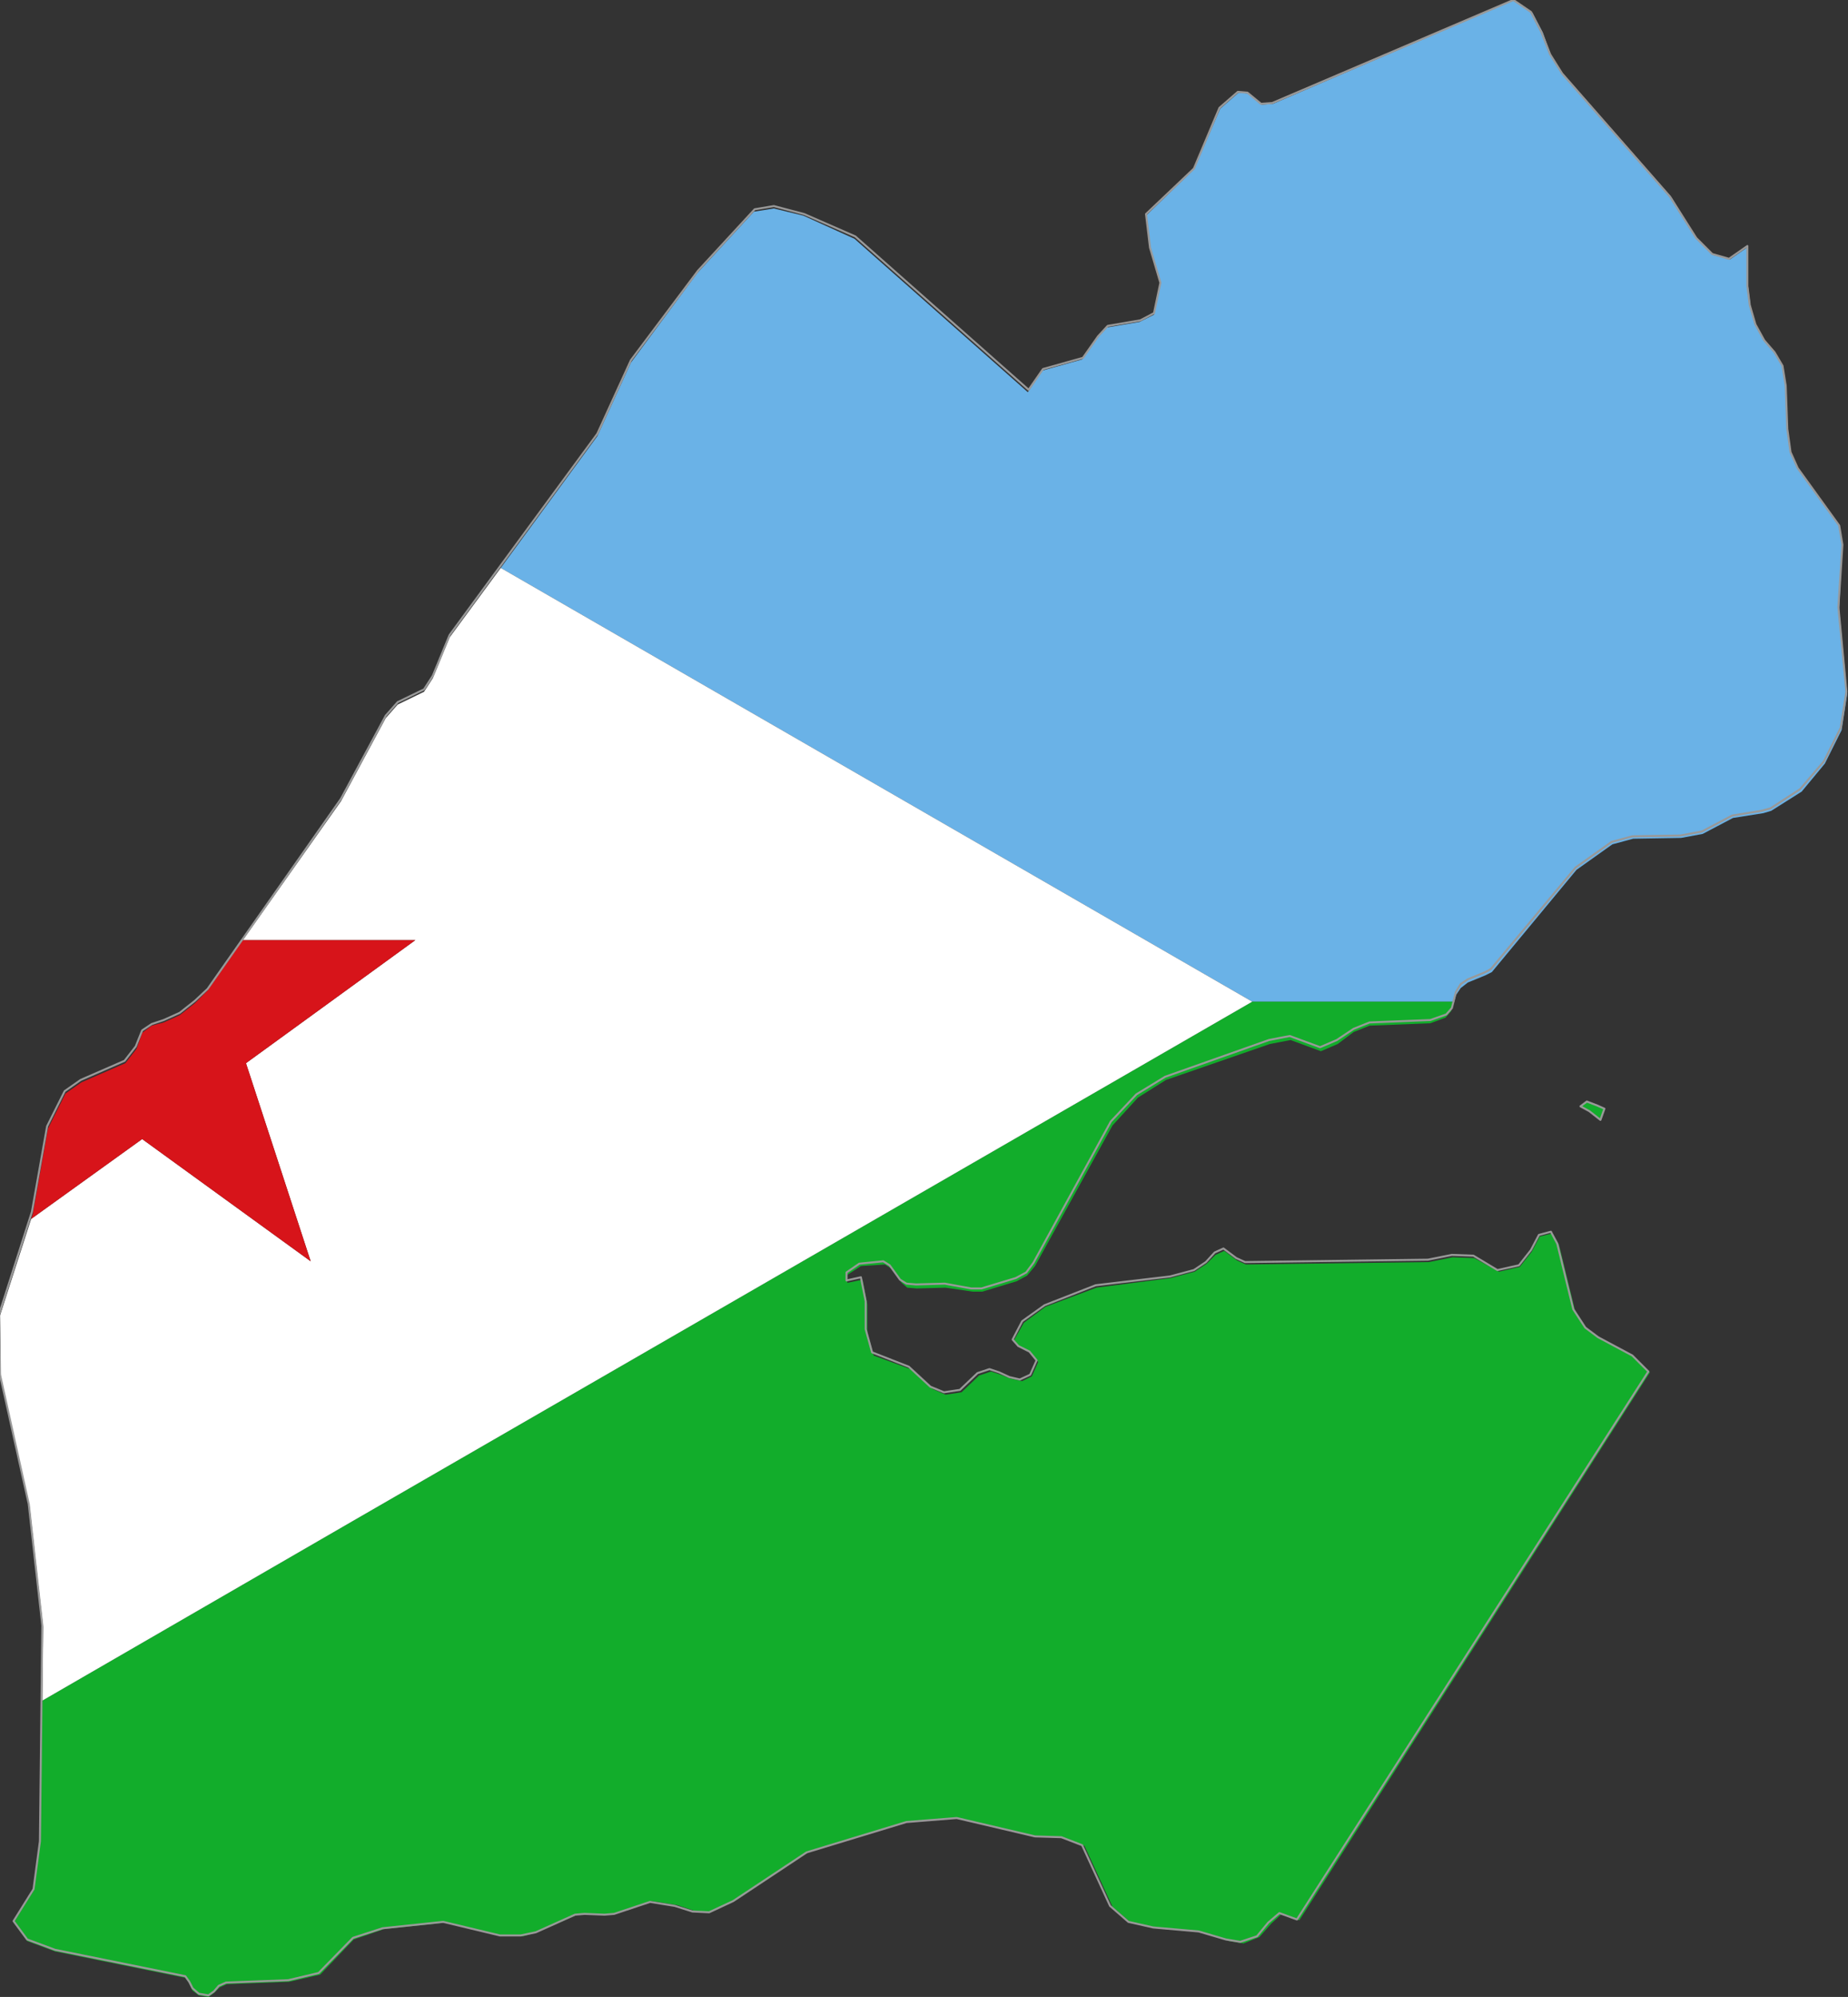 <?xml version="1.0" encoding="utf-8"?>

<svg version="1.2" baseProfile="tiny" xmlns="http://www.w3.org/2000/svg" xmlns:xlink="http://www.w3.org/1999/xlink" x="0px"
	 y="0px" viewBox="303.4 171.6 231.4 250" xml:space="preserve">

<rect x="303.4" y="171.6" width="231.4" height="250" fill="#333333" stroke="none"/>

<g id="Djibouti">
	<g>
		<polygon fill="#6AB2E7" points="485.5,297 485.7,296.2 486.3,295.3 487.2,294.6 489.4,293.7 490.2,293.3 500.8,280.5 505.3,277.3
			507.9,276.6 513.9,276.5 516.6,276 520.4,274 524.2,273.4 525.2,273.1 529,270.7 531.9,267.2 534,263 534.7,258.5 533.7,247.9
			534.1,239.8 533.7,237.4 528.5,230.2 527.6,228.2 527.2,225.3 527.1,220 526.6,217.5 525.6,215.8 524.4,214.2 523.3,212.3
			522.6,209.9 522.3,207.5 522.3,202.5 520,204.1 517.9,203.5 515.9,201.5 512.7,196.3 499.1,180.8 497.6,178.5 496.6,175.7
			495.3,173.2 493,171.6 462.8,184.6 461.4,184.7 459.7,183.3 458.5,183.2 456.2,185.2 452.9,192.8 446.9,198.6 447.4,202.7
			448.7,207.1 447.9,211 446.1,211.9 442,212.6 440.8,213.9 438.9,216.6 433.9,218 432.1,220.7 410.4,201.5 404,198.6 400.3,197.7
			397.8,198.1 390.7,205.8 382.4,217 378.2,226.2 366.1,242.7 460.2,297 		"/>
		<polygon fill="#6AB2E7" points="535.8,204.4 536.1,205.2 536.9,205.5 536.5,204.6 		"/>
		<polygon fill="#12AD2B" points="411.2,330.1 414.2,329.9 415,330.4 416.3,332.2 417,332.8 418.2,332.9 421.8,332.8 425.2,333.3
			426.4,333.3 430.7,332 432,331.3 433,330.1 442.7,312.5 445.9,309 449.4,306.8 462.4,302.3 465,301.8 468.8,303.2 470.9,302.3
			472.9,300.8 474.9,300 482.5,299.7 484.4,299 485.1,298.2 485.5,297 460.2,297 347.6,362 308.7,384.5 308.4,402.3 307.6,408.3
			305.1,412.3 306.8,414.6 310.3,415.9 326.6,419.2 327.1,419.9 327.5,420.8 328.3,421.4 329.5,421.6 330.2,421.1 330.9,420.4
			331.8,420 339.6,419.7 343.5,418.8 347.7,414.4 351.5,413.1 359.1,412.3 366.2,414 368.9,414 370.7,413.5 375.7,411.3
			376.8,411.2 379.3,411.3 380.5,411.1 385,409.6 388.2,410.1 390.3,410.8 392.4,411 395.4,409.6 404.6,403.5 417.1,399.7
			423.4,399.2 433.2,401.5 436.5,401.7 439.2,402.7 442.7,410.3 445,412.3 448.1,413 453.8,413.5 457.3,414.6 459.1,414.9
			461.1,414.1 462.6,412.4 463.9,411.2 466.1,412 510,343.4 508,341.4 503.8,339.1 502.1,337.9 500.6,335.6 498.6,327.4 497.8,326
			496.2,326.4 495.2,328.3 493.7,330.2 491.1,330.8 488,329.1 485.3,329 482.3,329.6 459.4,329.9 458.3,329.4 456.7,328.2
			455.6,328.7 454.5,329.8 453,330.8 450,331.6 440.7,332.8 434.3,335.2 431.6,337.2 430.3,339.5 431.1,340.3 432.5,341
			433.4,342.1 432.6,343.9 431.4,344.5 430,344.2 428.7,343.7 427.5,343.3 426,343.8 423.8,345.9 421.8,346.2 420.2,345.5
			417.4,343 412.8,341.3 412,338.4 412,334.9 411.4,331.8 409.5,332.2 409.5,331.2 		"/>
		<polygon fill="#12AD2B" points="501.3,310.1 502.4,310.7 503.8,311.8 504.3,310.4 503.4,310 502.1,309.4 		"/>
		<polygon fill="#FFFFFF" points="460.2,297 366.1,242.7 359.7,251.4 357.6,256.5 356.5,258.2 353.2,259.8 351.7,261.5 346.1,271.9
			333.8,289.3 355.4,289.3 334.2,304.7 342.3,329.5 321.2,314.2 307.3,324.2 303.4,336.3 303.5,344 307.1,360.1 308.8,375.3
			308.7,384.5 347.6,362 		"/>
		<polygon fill="#D7141A" points="342.3,329.5 334.2,304.7 355.4,289.3 333.8,289.3 329.4,295.6 327.8,297.2 325.9,298.7
			323.9,299.6 322.4,300 321.2,300.9 320.5,302.9 319.1,304.7 313.6,307.1 311.6,308.5 309.4,312.9 307.5,323.6 307.3,324.2
			321.2,314.2 		"/>
	</g>
	<path fill="none" stroke="#999999" stroke-width="0.25" stroke-linecap="round" stroke-linejoin="round" d="M501.3,310.1l1.1,0.6
		l1.4,1.1l0.5-1.4l-0.9-0.4l-1.3-0.5L501.3,310.1z M536.5,204.6l-0.7-0.2l0.3,0.8l0.8,0.3L536.5,204.6z M534.1,239.8l-0.4-2.4
		l-5.2-7.2l-0.9-2l-0.4-2.9l-0.2-5.4l-0.4-2.5l-1-1.7l-1.3-1.5l-1.1-2l-0.7-2.4l-0.3-2.4v-5l-2.3,1.6l-2.1-0.6l-2-2l-3.3-5.2
		l-13.5-15.4l-1.5-2.4l-1.1-2.8l-1.3-2.5l-2.2-1.5l-30.2,12.9l-1.4,0.1l-1.7-1.4l-1.2-0.1l-2.3,2l-3.2,7.6l-6,5.7l0.5,4.2l1.3,4.4
		l-0.8,3.8l-1.7,0.9l-4.1,0.7l-1.2,1.3l-1.9,2.7l-5,1.4l-1.8,2.6l-21.7-19.2l-6.4-2.8l-3.8-1l-2.4,0.4l-7.1,7.7l-8.4,11.2l-4.2,9.2
		l-18.5,25.2l-2.1,5.1l-1.1,1.7l-3.3,1.6l-1.5,1.7l-5.6,10.4l-16.7,23.8l-1.6,1.5l-1.9,1.5l-2,0.9l-1.5,0.5l-1.2,0.8l-0.8,2
		l-1.4,1.8l-5.5,2.4l-2,1.4l-2.2,4.4l-1.9,10.7l-4.1,12.8l0.1,7.6l3.6,16.2l1.7,15.2l-0.3,27l-0.8,6l-2.5,4l1.7,2.3l3.5,1.3
		l16.3,3.3l0.5,0.7l0.4,0.8l0.8,0.7l1.2,0.2l0.7-0.5l0.6-0.7l0.9-0.4l7.8-0.3l3.8-0.9l4.3-4.4l3.7-1.2l7.6-0.8l7.1,1.7h2.6l1.9-0.4
		l4.9-2.2l1.2-0.1l2.5,0.1l1.2-0.1l4.5-1.5l3.1,0.5l2.2,0.7l2.1,0.1l3-1.4l9.2-6.1l12.5-3.8l6.3-0.5l9.8,2.3l3.3,0.1l2.6,1l3.5,7.6
		l2.3,2l3.1,0.7l5.7,0.5l3.4,1l1.8,0.3l2.1-0.7l1.4-1.7l1.4-1.2l2.2,0.8l44-68.6l-2-2l-4.3-2.3l-1.6-1.2l-1.5-2.3l-2-8.2l-0.8-1.5
		l-1.5,0.4l-1,1.9l-1.5,1.9l-2.7,0.6l-3-1.8l-2.7-0.1l-3,0.6l-22.9,0.3l-1.1-0.5l-1.6-1.2l-1.1,0.5l-1.1,1.2l-1.5,1l-3,0.8l-9.3,1.1
		l-6.4,2.5l-2.8,2l-1.2,2.3l0.7,0.8l1.4,0.7l0.9,1.1l-0.8,1.8l-1.3,0.6l-1.3-0.3l-1.3-0.6l-1.2-0.4l-1.5,0.5l-2.2,2.1l-2,0.3
		l-1.7-0.7l-2.7-2.5l-4.6-1.8l-0.8-2.9l0-3.5l-0.6-3l-1.8,0.4v-1l1.6-1.1l3-0.3l0.8,0.5l1.3,1.8l0.8,0.5l1.2,0.1l3.6-0.1l3.3,0.6
		l1.3,0l4.3-1.3l1.3-0.7l0.9-1.2l9.7-17.7l3.2-3.4l3.6-2.2l13-4.6l2.6-0.5l3.8,1.4l2.1-0.9l2.1-1.4l2-0.8l7.6-0.3l2-0.7l0.7-0.8
		l0.5-2l0.6-1l0.9-0.6l2.2-0.9l0.7-0.4l10.6-12.7l4.5-3.2l2.6-0.7l6-0.1l2.7-0.5l3.8-2l3.7-0.6l1.1-0.3l3.7-2.4l3-3.5l2.1-4.2
		l0.7-4.5l-1-10.6L534.1,239.8z"/>
</g>

</svg>
